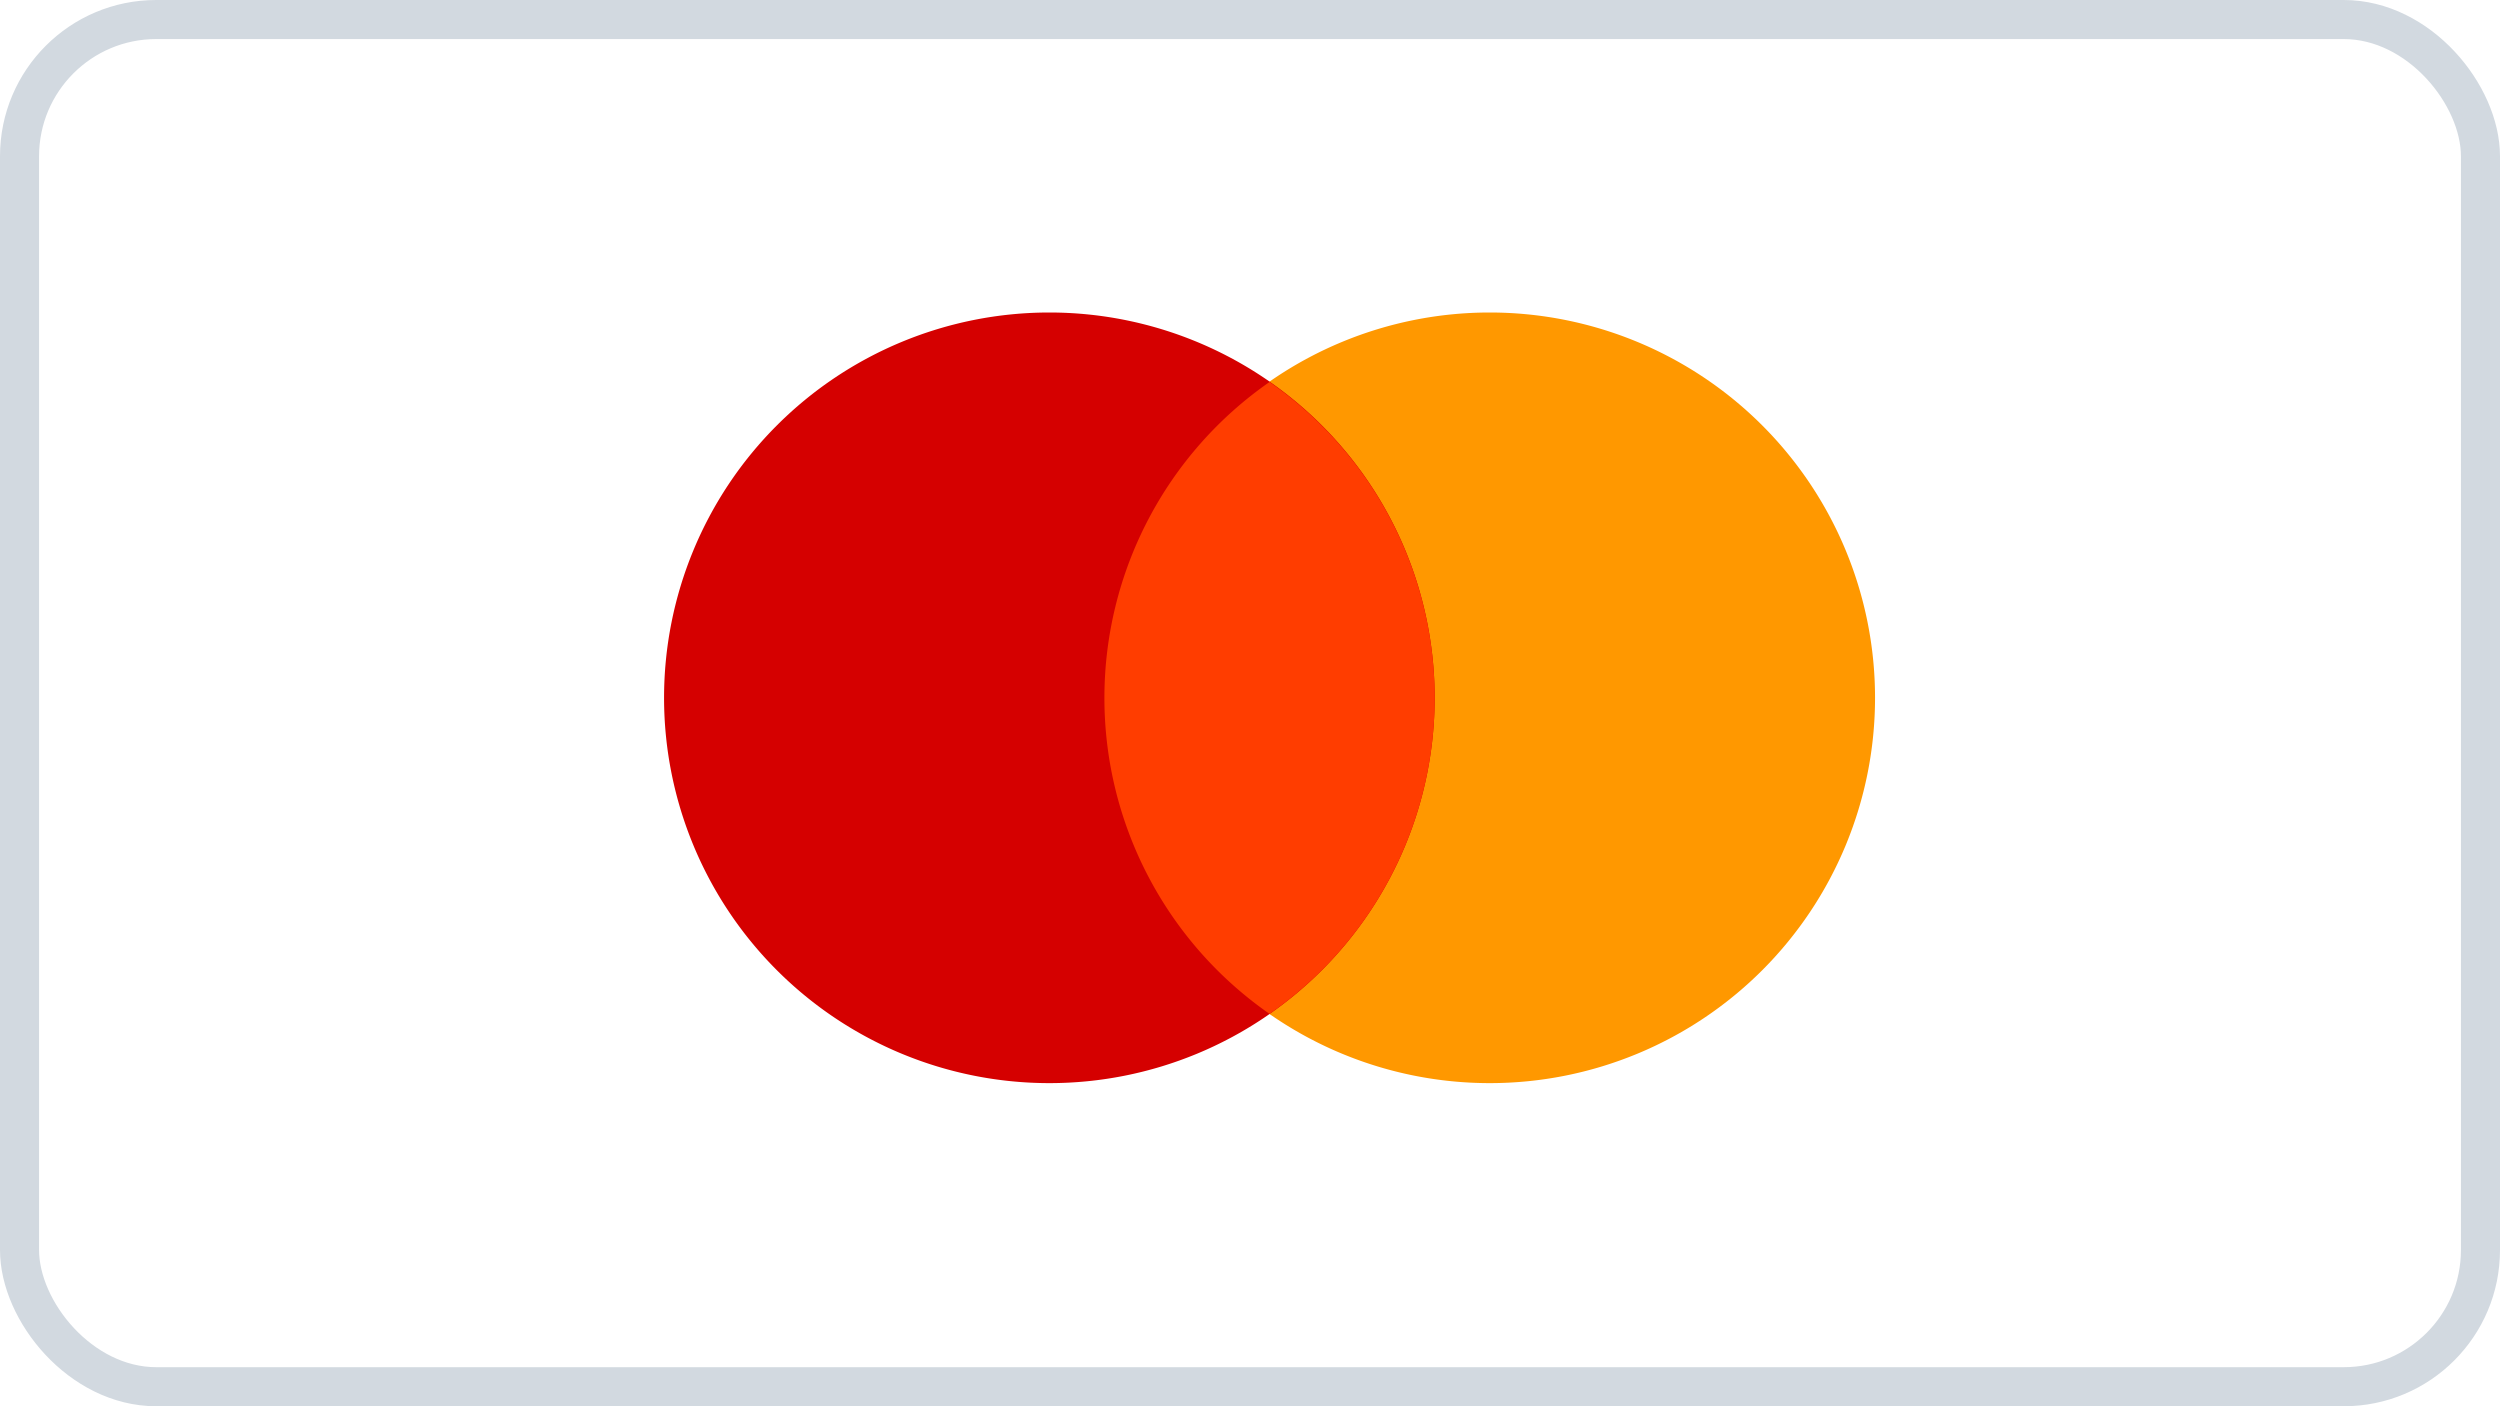 <svg xmlns="http://www.w3.org/2000/svg" width="64" height="36" viewBox="0 0 64 36">
  <g id="primary" transform="translate(-842)">
    <g id="Rectangle_16465" data-name="Rectangle 16465" transform="translate(842)" fill="none" stroke="#d2d9e0" stroke-width="1">
      <rect width="64" height="36" rx="4" stroke="none"/>
      <rect x="0.5" y="0.5" width="63" height="35" rx="3.5" fill="none"/>
    </g>
    <g id="icons8_mastercard_logo" transform="translate(859 8)">
      <path id="Path_72958" data-name="Path 72958" d="M27.864,10a9.864,9.864,0,1,0,9.864,9.864A9.864,9.864,0,0,0,27.864,10Z" transform="translate(-6.727 -10)" fill="#ff9800"/>
      <path id="Path_72959" data-name="Path 72959" d="M11.864,10a9.864,9.864,0,1,0,9.864,9.864A9.864,9.864,0,0,0,11.864,10Z" transform="translate(-2 -10)" fill="#d50000"/>
      <path id="Path_72960" data-name="Path 72960" d="M18,20.608A9.846,9.846,0,0,0,22.227,28.7a9.851,9.851,0,0,0,0-16.176A9.846,9.846,0,0,0,18,20.608Z" transform="translate(-6.727 -10.745)" fill="#ff3d00"/>
    </g>
  </g>
</svg>
